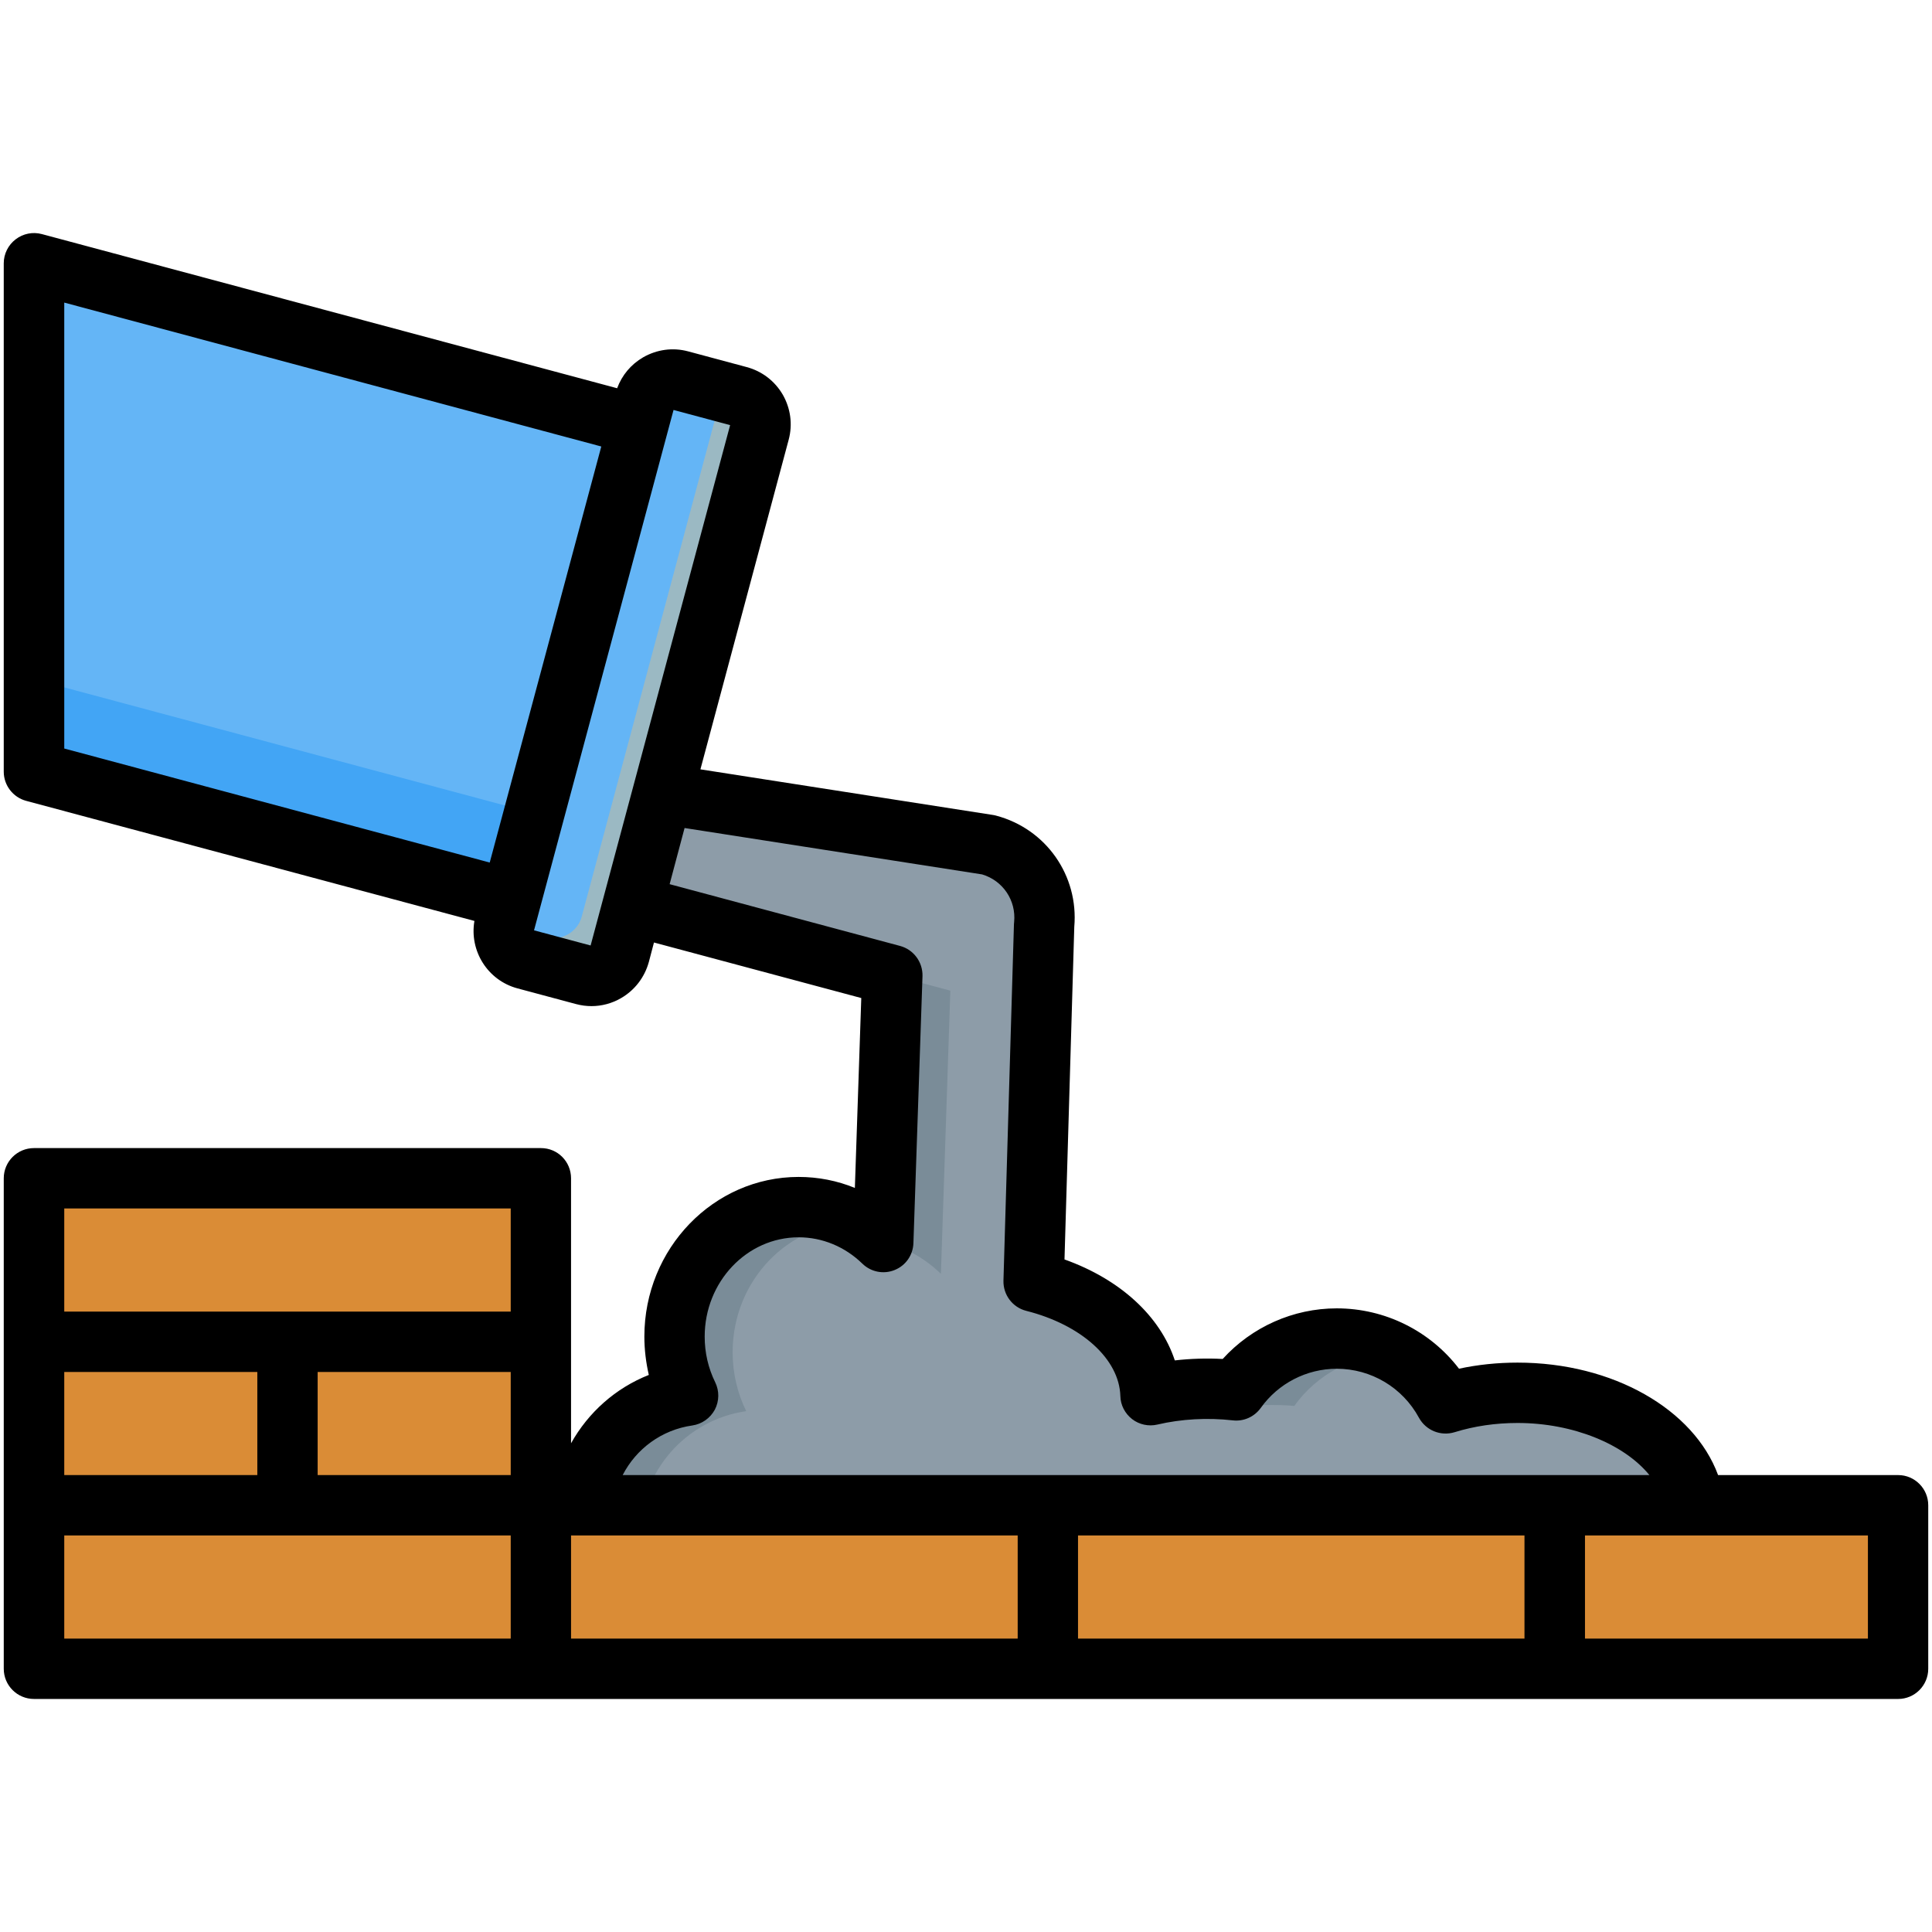 <svg id="Layer_1" enable-background="new 0 0 512 512" viewBox="0 0 512 512" xmlns="http://www.w3.org/2000/svg"><g><g><g clip-rule="evenodd" fill-rule="evenodd"><path d="m234.078 329.152 2.356-70.744-164.254-44.012 5.156-19.297 184.638 28.796c9.585 2.561 15.668 11.674 14.725 21.235l-2.771 94.499c17.781 4.512 30.556 16.252 30.96 30.103 7.376-1.724 15.165-2.127 22.693-1.271 5.941-8.313 15.672-13.732 26.669-13.732 12.45 0 23.278 6.946 28.82 17.173 5.835-1.798 12.292-2.797 19.086-2.797 26.033 0 47.137 14.666 47.137 32.759 0 18.092-21.104 32.759-47.137 32.759-16.83 0-31.598-6.131-39.937-15.354-1.349.337-2.731.59-4.14.754-8.559 8.187-168.505 15-171.082 15-18.092 0-32.759-14.666-32.759-32.759 0-16.511 12.217-30.165 28.103-32.426-2.3-4.686-3.598-9.996-3.598-15.623 0-18.951 14.721-34.314 32.88-34.314 8.682-.001 16.578 3.513 22.455 9.251z" fill="#8d9ca8"/><path d="m186.468 435.016c-17.848-.282-32.23-14.836-32.23-32.752 0-16.511 12.217-30.165 28.103-32.426-2.3-4.686-3.598-9.996-3.598-15.623 0-18.951 14.721-34.314 32.88-34.314 5.667 0 10.998 1.497 15.652 4.132l-.238-.001c-18.159 0-32.88 15.363-32.88 34.314 0 5.627 1.298 10.937 3.598 15.623-15.886 2.261-28.103 15.915-28.103 32.426 0 12.304 6.785 23.021 16.816 28.621zm118.42-65.284c7.376-1.724 15.165-2.127 22.693-1.271 5.941-8.313 15.672-13.732 26.669-13.732 5.787 0 11.223 1.502 15.942 4.135-.176-.003-.351-.004-.527-.004-10.997 0-20.727 5.419-26.669 13.732-7.528-.855-29.853.555-37.185 2.974-.058-1.994-.375-3.943-.923-5.834zm78.182 2.171c5.835-1.798 12.292-2.797 19.086-2.797 8.935 0 17.288 1.728 24.408 4.729-2.911-.391-4.059-.598-8.993-.598-4.935 0-24.102 3.298-29.937 5.096-1.262-2.329-2.798-4.486-4.564-6.43zm-148.992-42.751 2.356-70.744 15.415 4.13-2.499 75.043c-4.207-4.106-9.448-7.073-15.272-8.429z" fill="#7a8c98"/></g><g clip-rule="evenodd" fill-rule="evenodd"><path d="m9 69.762 179.481 48.093-33.686 125.716-145.795-39.066z" fill="#64b5f6"/><path d="m182.359 116.214 6.122 1.641-33.686 125.716-145.795-39.066v-24.49l145.795 39.066z" fill="#42a5f5"/><path d="m180.279 100.844 15.529 4.161c4.101 1.099 6.557 5.353 5.458 9.453l-37.096 138.446c-1.099 4.101-5.353 6.557-9.453 5.458l-15.529-4.161c-4.101-1.099-6.557-5.353-5.458-9.453l37.096-138.446c1.099-4.1 5.353-6.556 9.453-5.458z" fill="#64b5f6"/><path d="m191.407 103.826 4.401 1.179c4.101 1.099 6.557 5.353 5.458 9.453l-37.096 138.446c-1.099 4.101-5.353 6.557-9.453 5.458l-15.529-4.161c-3.89-1.042-6.299-4.924-5.599-8.821l11.128 2.982c4.101 1.099 8.355-1.357 9.453-5.458l37.097-138.446c.056-.21.102-.421.14-.632z" fill="#9bb9c3"/></g><g><path clip-rule="evenodd" d="m143.338 398.91h359.662v43.328h-494v-129.984h134.338z" fill="#da8c36" fill-rule="evenodd"/></g></g><path clip-rule="evenodd" d="m495.018 434.238h-74.981v-27.328h74.981zm-477.989-27.328h118.318v27.328h-118.318zm118.319-86.657v27.328h-118.319v-27.328zm150.338 86.657h118.318v27.328h-118.318zm-134.352 0h118.365v27.328h-118.365zm-67.152-43.328h51.166v27.328h-51.166zm-67.153 27.327v-27.328h51.166v27.328zm166.466-13.152c2.499-.363 4.716-1.914 5.942-4.178 1.179-2.264 1.226-4.966.094-7.267-1.839-3.758-2.782-7.828-2.782-12.1 0-14.511 11.176-26.314 24.899-26.314 6.272 0 12.261 2.481 16.883 6.979 2.264 2.212 5.612 2.881 8.535 1.698 2.971-1.179 4.904-3.99 4.999-7.159l2.405-70.741c.094-3.721-2.358-7.031-5.942-7.993l-61.069-16.368 3.961-14.883 78.847 12.294c5.517 1.646 9.054 6.894 8.488 12.619 0 .184-.047.368-.047.552l-2.782 94.499c-.094 3.744 2.405 7.069 6.036 7.989 14.666 3.711 24.663 12.789 24.946 22.584.047 2.4 1.226 4.64 3.112 6.107 1.887 1.462 4.386 1.995 6.696 1.448 6.366-1.49 13.298-1.872 19.995-1.113 2.877.335 5.706-.934 7.404-3.297 4.622-6.503 12.167-10.384 20.136-10.384 9.101 0 17.448 4.975 21.787 12.987 1.839 3.348 5.753 4.952 9.432 3.834 5.234-1.622 10.846-2.448 16.694-2.448 14.854 0 28.342 5.697 34.943 13.808h-272.097c3.584-6.961 10.327-11.997 18.485-13.153zm-26.974-127.193 36.971-137.903-14.996-4.018-36.971 137.903zm-139.492-170.375 142.321 38.136-29.568 110.259-112.753-30.219zm486.006 310.72h-47.723c-6.414-17.401-27.823-29.803-53.146-29.803-5.329 0-10.516.542-15.515 1.613-7.64-9.993-19.57-15.991-32.397-15.991-11.554 0-22.541 4.942-30.228 13.412-4.244-.226-8.488-.099-12.685.382-3.867-11.709-14.43-21.471-29.238-26.757l2.594-88.147c1.179-13.567-7.451-25.923-20.655-29.45-.236-.076-.519-.132-.802-.18l-77.621-12.105 23.39-87.355c1.085-4.046.519-8.281-1.556-11.921-2.122-3.641-5.517-6.244-9.573-7.328l-15.515-4.164c-4.056-1.085-8.253-.519-11.931 1.58-3.207 1.863-5.612 4.739-6.885 8.191l-152.462-40.853c-2.405-.641-4.952-.132-6.932 1.382-1.981 1.514-3.16 3.862-3.16 6.347v134.743c0 3.617 2.452 6.791 5.942 7.729l118.79 31.822c-1.368 7.922 3.49 15.75 11.412 17.873l15.515 4.159c1.368.363 2.735.542 4.103.542 2.688 0 5.423-.717 7.828-2.118 3.631-2.103 6.225-5.494 7.356-9.54l1.368-5.201 54.938 14.718-1.698 50.322c-4.668-1.914-9.714-2.914-14.902-2.914-22.541 0-40.885 18.986-40.885 42.315 0 3.424.424 6.842 1.179 10.158-8.818 3.485-16.034 9.931-20.608 18.113v-70.227c0-4.419-3.537-8.003-7.97-8.003h-134.351c-4.433 0-8.017 3.584-8.017 8.003v129.98c0 4.419 3.584 8.003 8.017 8.003h494.022c4.386 0 7.97-3.584 7.97-8.003v-43.328c0-4.419-3.584-7.999-7.969-7.999z" fill-rule="evenodd"/></g></svg>